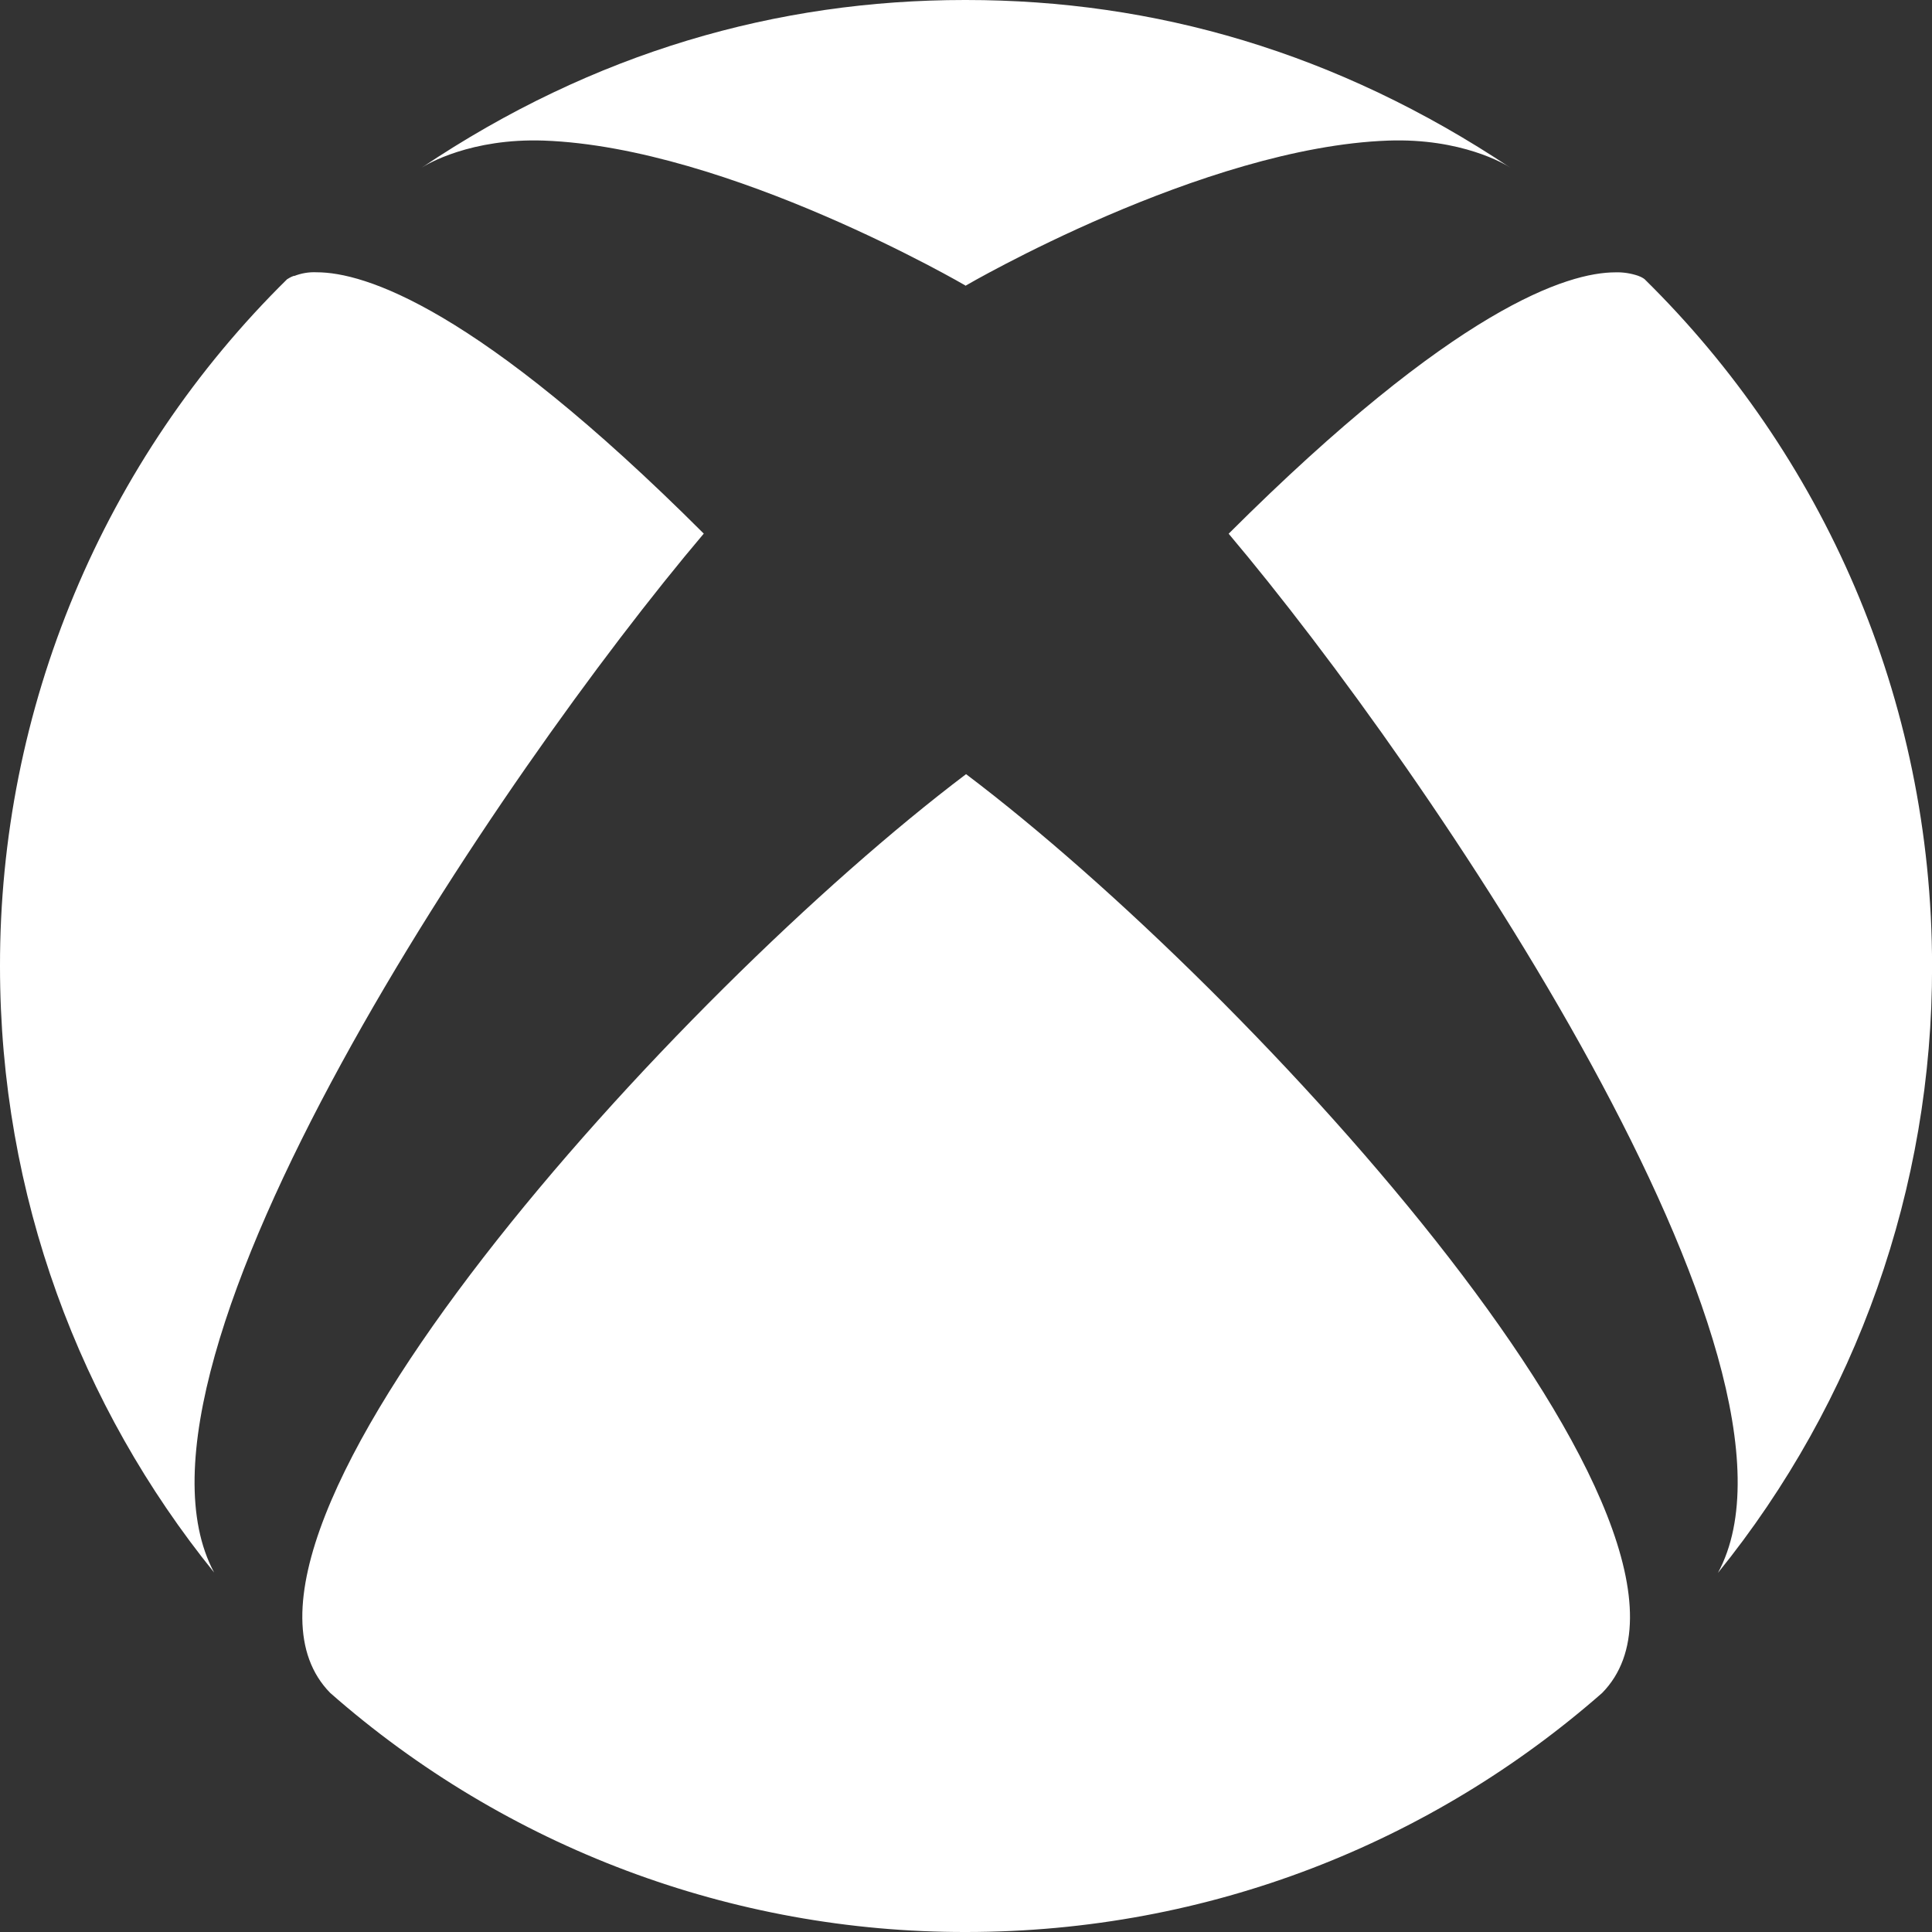 <svg width="30" height="30" viewBox="0 0 30 30" fill="none" xmlns="http://www.w3.org/2000/svg">
<rect x="0" y="0" width="30" height="30" fill="#333333" stroke="none"/>
<path d="M5.128 26.288C7.857 28.687 11.368 30.007 15.001 30C18.785 30 22.238 28.604 24.878 26.288C27.222 23.901 19.483 15.405 15.001 12.021C10.523 15.404 2.78 23.901 5.128 26.288V26.288ZM19.078 8.287C22.203 11.988 28.433 21.176 26.676 24.424C28.833 21.759 30.007 18.433 30.001 15.005C30.001 10.83 28.297 7.051 25.538 4.336C25.538 4.336 25.504 4.306 25.436 4.282C25.323 4.244 25.203 4.225 25.084 4.229C24.348 4.229 22.604 4.77 19.079 8.287H19.078ZM4.566 4.282C4.498 4.306 4.463 4.336 4.458 4.336C3.043 5.729 1.92 7.39 1.155 9.221C0.389 11.053 -0.003 13.019 1.98923e-05 15.005C1.98923e-05 18.574 1.245 21.846 3.325 24.418C1.578 21.167 7.798 11.982 10.928 8.286C7.403 4.764 5.654 4.228 4.917 4.228C4.797 4.222 4.677 4.243 4.565 4.287L4.566 4.282ZM15.001 4.439C15.001 4.439 11.319 2.286 8.443 2.183C7.315 2.144 6.627 2.549 6.543 2.607C9.224 0.806 12.075 0 14.98 0H15C17.92 0 20.756 0.806 23.457 2.607C23.374 2.548 22.689 2.143 21.557 2.183C18.681 2.285 14.999 4.433 14.999 4.433L15.001 4.439Z" fill="white"/>
</svg>
